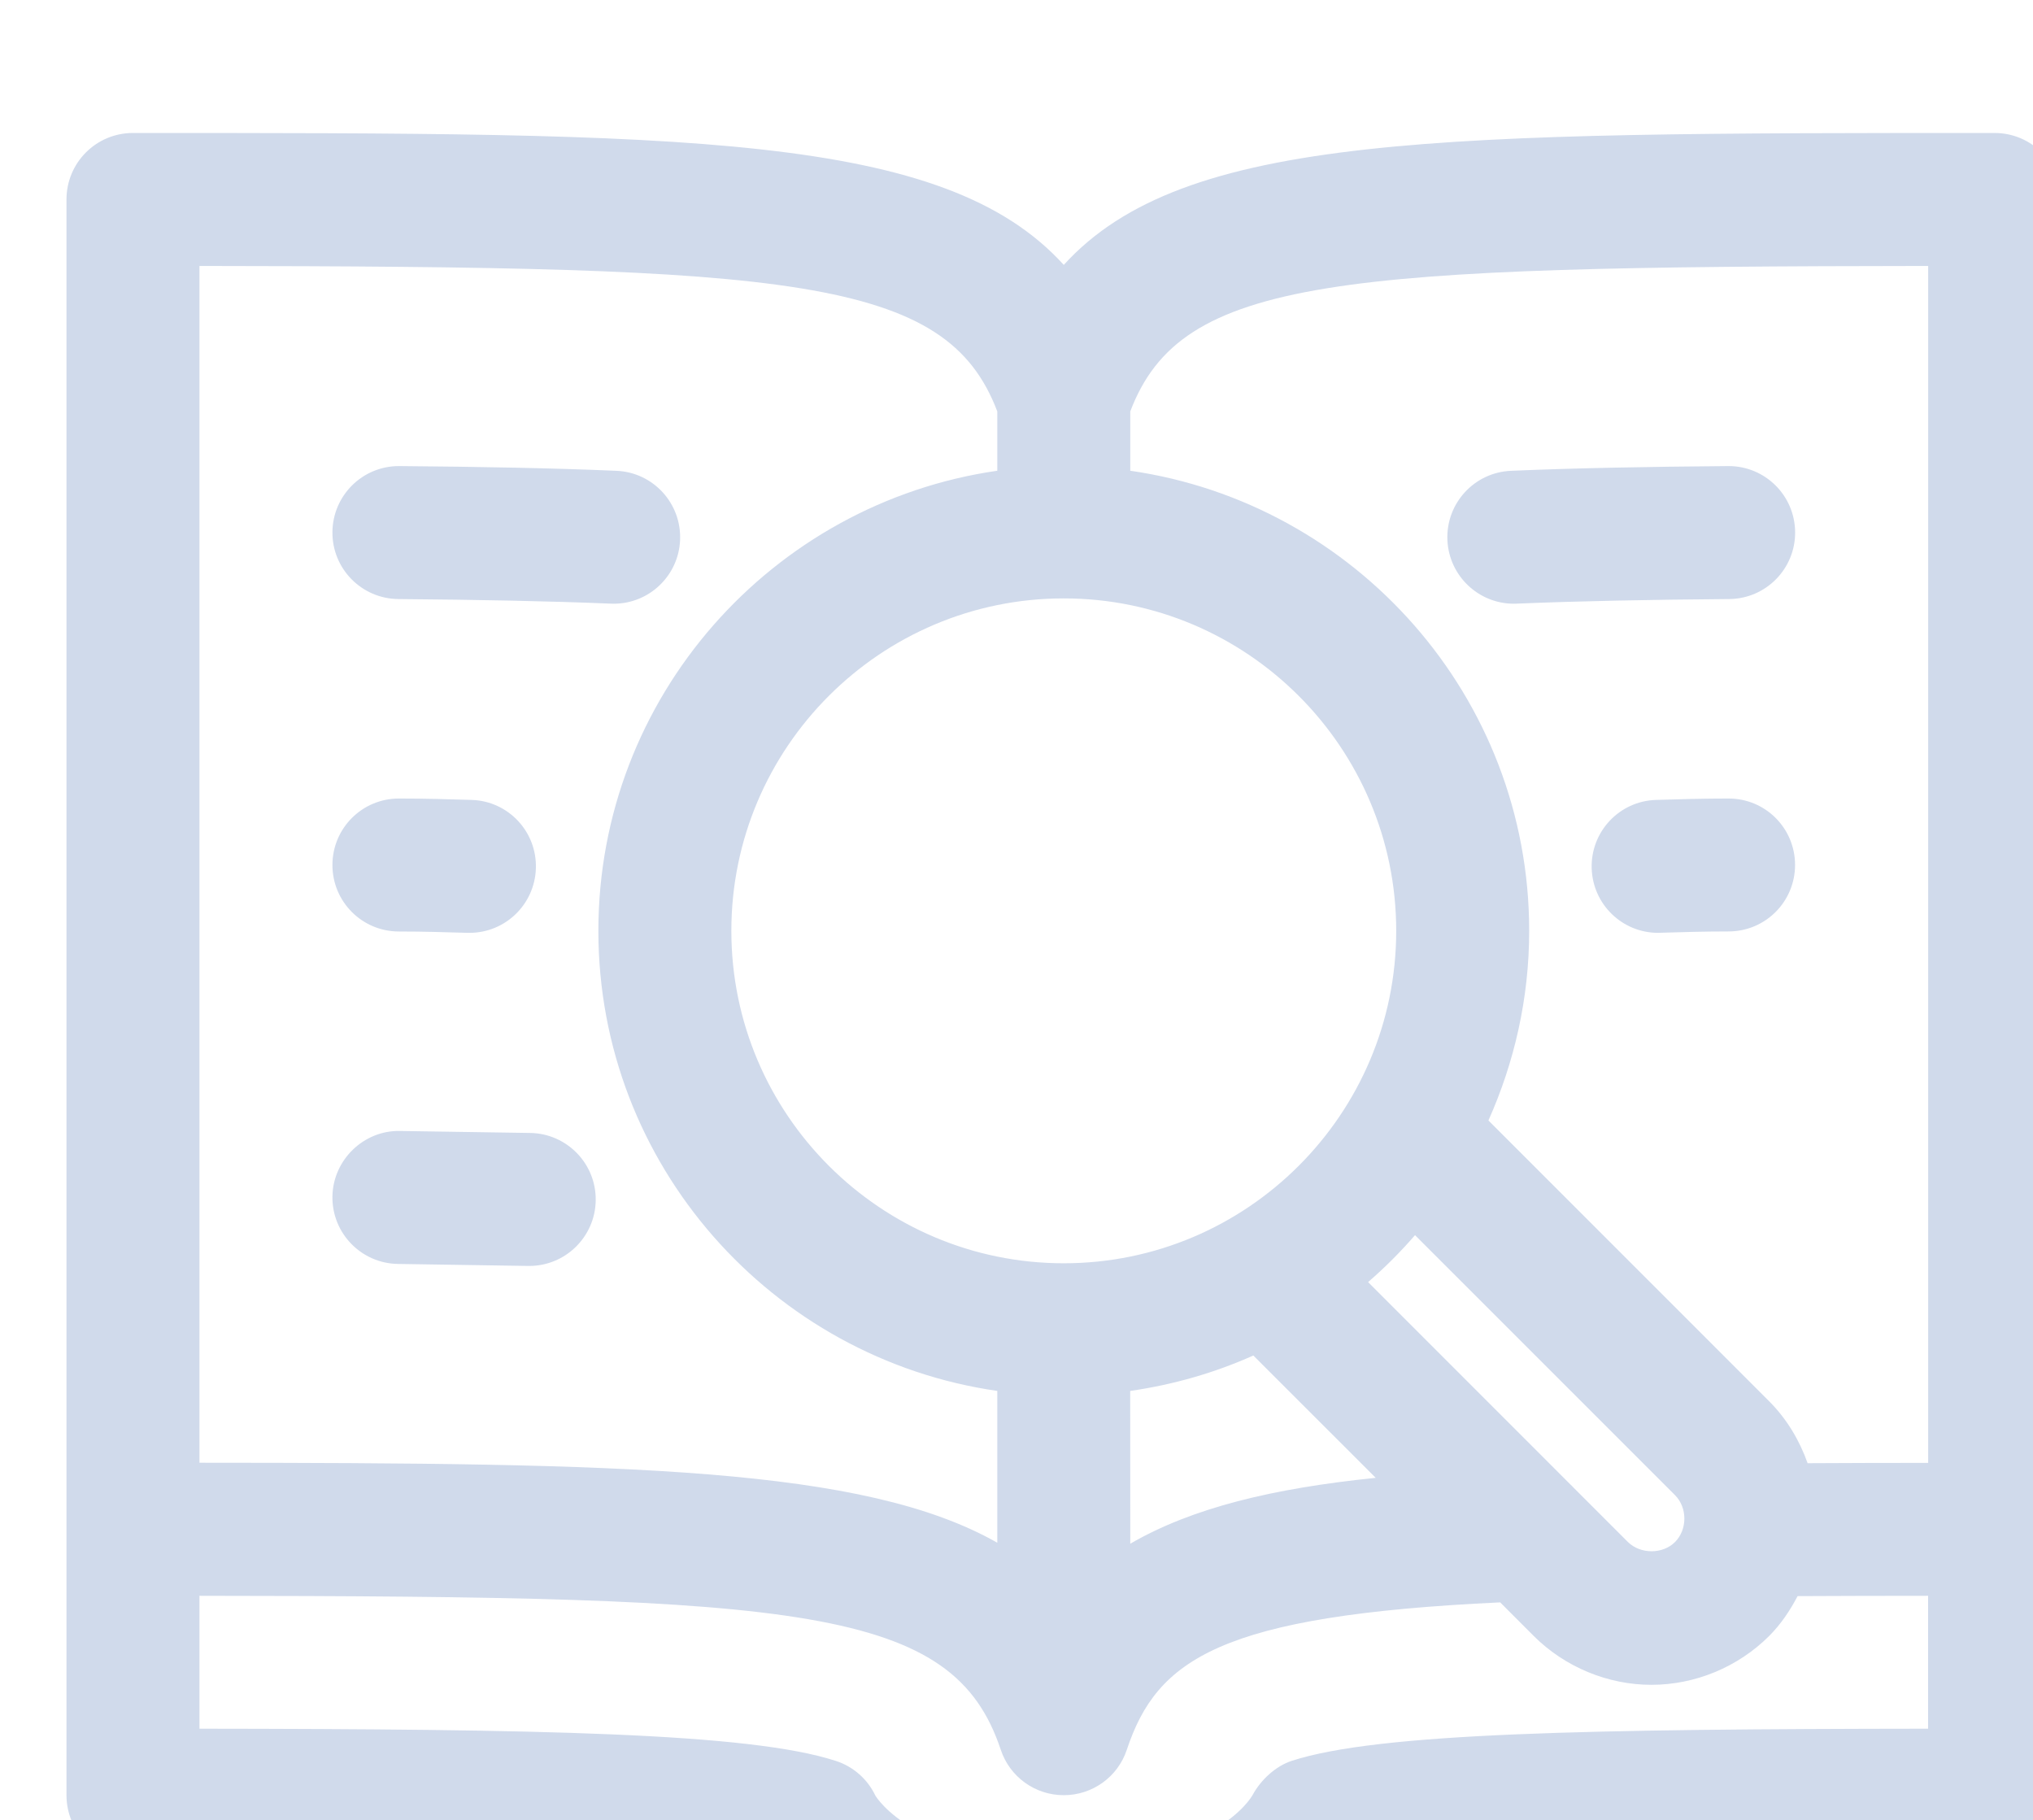 <svg width="172" height="154" viewBox="0 0 172 154" fill="none" xmlns="http://www.w3.org/2000/svg">
<path d="M28.125 45.011C28.153 41.917 30.662 39.431 33.75 39.431H33.795C40.669 39.487 46.755 39.6 52.155 39.831C55.26 39.96 57.667 42.581 57.538 45.686C57.414 48.707 54.922 51.075 51.924 51.075C51.84 51.075 51.767 51.075 51.682 51.069C46.389 50.85 40.438 50.737 33.705 50.681C30.594 50.653 28.097 48.116 28.125 45.011ZM128.076 51.075C128.16 51.075 128.233 51.075 128.318 51.069C133.611 50.85 139.562 50.732 146.295 50.681C149.406 50.653 151.903 48.116 151.875 45.011C151.847 41.917 149.338 39.431 146.25 39.431C146.233 39.431 146.222 39.431 146.205 39.431C139.326 39.487 133.245 39.6 127.839 39.831C124.734 39.96 122.327 42.581 122.456 45.686C122.586 48.707 125.077 51.075 128.076 51.075ZM174.375 16.875V151.875C174.375 154.986 171.861 157.5 168.75 157.5C147.324 157.5 123.249 157.5 114.542 159.227C111.741 162.838 104.901 168.75 90.118 168.75C75.291 168.75 68.344 162.804 65.509 159.238C56.858 157.5 32.726 157.5 11.25 157.5C8.139 157.5 5.625 154.986 5.625 151.875V16.875C5.625 13.764 8.139 11.25 11.25 11.25C58.224 11.25 79.847 11.25 90 22.41C100.153 11.25 121.776 11.25 168.75 11.25C171.861 11.25 174.375 13.764 174.375 16.875ZM95.625 34.807V39.825C114.677 42.57 129.375 58.956 129.375 78.75C129.375 84.465 128.121 89.882 125.927 94.793L149.67 118.541C151.194 120.066 152.252 121.877 152.932 123.789C156.161 123.772 159.57 123.761 163.131 123.761V22.5C113.034 22.551 99.951 23.406 95.625 34.807ZM61.875 78.75C61.875 94.258 74.492 106.875 90 106.875C105.508 106.875 118.125 94.258 118.125 78.75C118.125 63.242 105.508 50.625 90 50.625C74.492 50.625 61.875 63.242 61.875 78.75ZM95.625 130.601C100.851 127.564 107.691 125.916 116.392 125.027L106.037 114.677C102.774 116.139 99.281 117.146 95.619 117.675L95.625 130.601ZM137.734 130.461C138.78 131.49 140.67 131.507 141.716 130.455C142.768 129.397 142.768 127.547 141.711 126.489L119.717 104.496C118.491 105.913 117.163 107.241 115.746 108.467L132.846 125.572C132.953 125.662 133.031 125.758 133.132 125.859L137.734 130.461ZM16.875 22.5V123.75C52.976 123.767 73.091 124.104 84.375 130.517V117.675C65.323 114.93 50.625 98.544 50.625 78.75C50.625 58.956 65.323 42.57 84.375 39.825V34.807C80.049 23.406 66.966 22.551 16.875 22.5ZM163.125 146.25V135.006C159.255 135.006 155.571 135.017 152.083 135.034C151.448 136.243 150.683 137.402 149.664 138.42C147.032 141.041 143.415 142.538 139.719 142.538C136.024 142.538 132.407 141.036 129.78 138.426L126.922 135.563C103.207 136.676 97.886 140.377 95.332 148.033C94.573 150.328 92.424 151.875 90 151.875C87.576 151.875 85.427 150.328 84.668 148.027C80.629 135.917 67.939 135.051 16.875 135.006V146.25C45.422 146.284 63.416 146.588 70.723 148.978C72.197 149.456 73.406 150.525 74.064 151.92C74.115 151.987 77.383 157.5 90.118 157.5C102.757 157.5 105.862 152.072 105.986 151.841C106.672 150.581 107.927 149.411 109.294 148.967C116.618 146.587 134.606 146.284 163.125 146.25ZM33.75 78.806C35.769 78.806 37.682 78.862 39.538 78.919H39.724C42.744 78.919 45.242 76.517 45.337 73.468C45.439 70.363 43.003 67.764 39.892 67.674C37.924 67.612 35.893 67.556 33.75 67.556C30.639 67.556 28.125 70.071 28.125 73.181C28.125 76.292 30.639 78.806 33.75 78.806ZM146.25 67.556C144.107 67.556 142.076 67.612 140.108 67.674C136.997 67.77 134.567 70.369 134.663 73.468C134.758 76.517 137.256 78.919 140.276 78.919C140.338 78.919 140.394 78.919 140.456 78.913C142.312 78.857 144.225 78.801 146.244 78.801C149.355 78.801 151.869 76.286 151.869 73.176C151.869 70.065 149.361 67.556 146.25 67.556ZM33.671 106.931L44.685 107.1H44.775C47.841 107.1 50.349 104.636 50.4 101.565C50.451 98.46 47.97 95.901 44.865 95.85L33.829 95.681C30.786 95.619 28.17 98.117 28.125 101.228C28.08 104.333 30.566 106.886 33.671 106.931Z" fill="#D0DAEB"/>
</svg>
